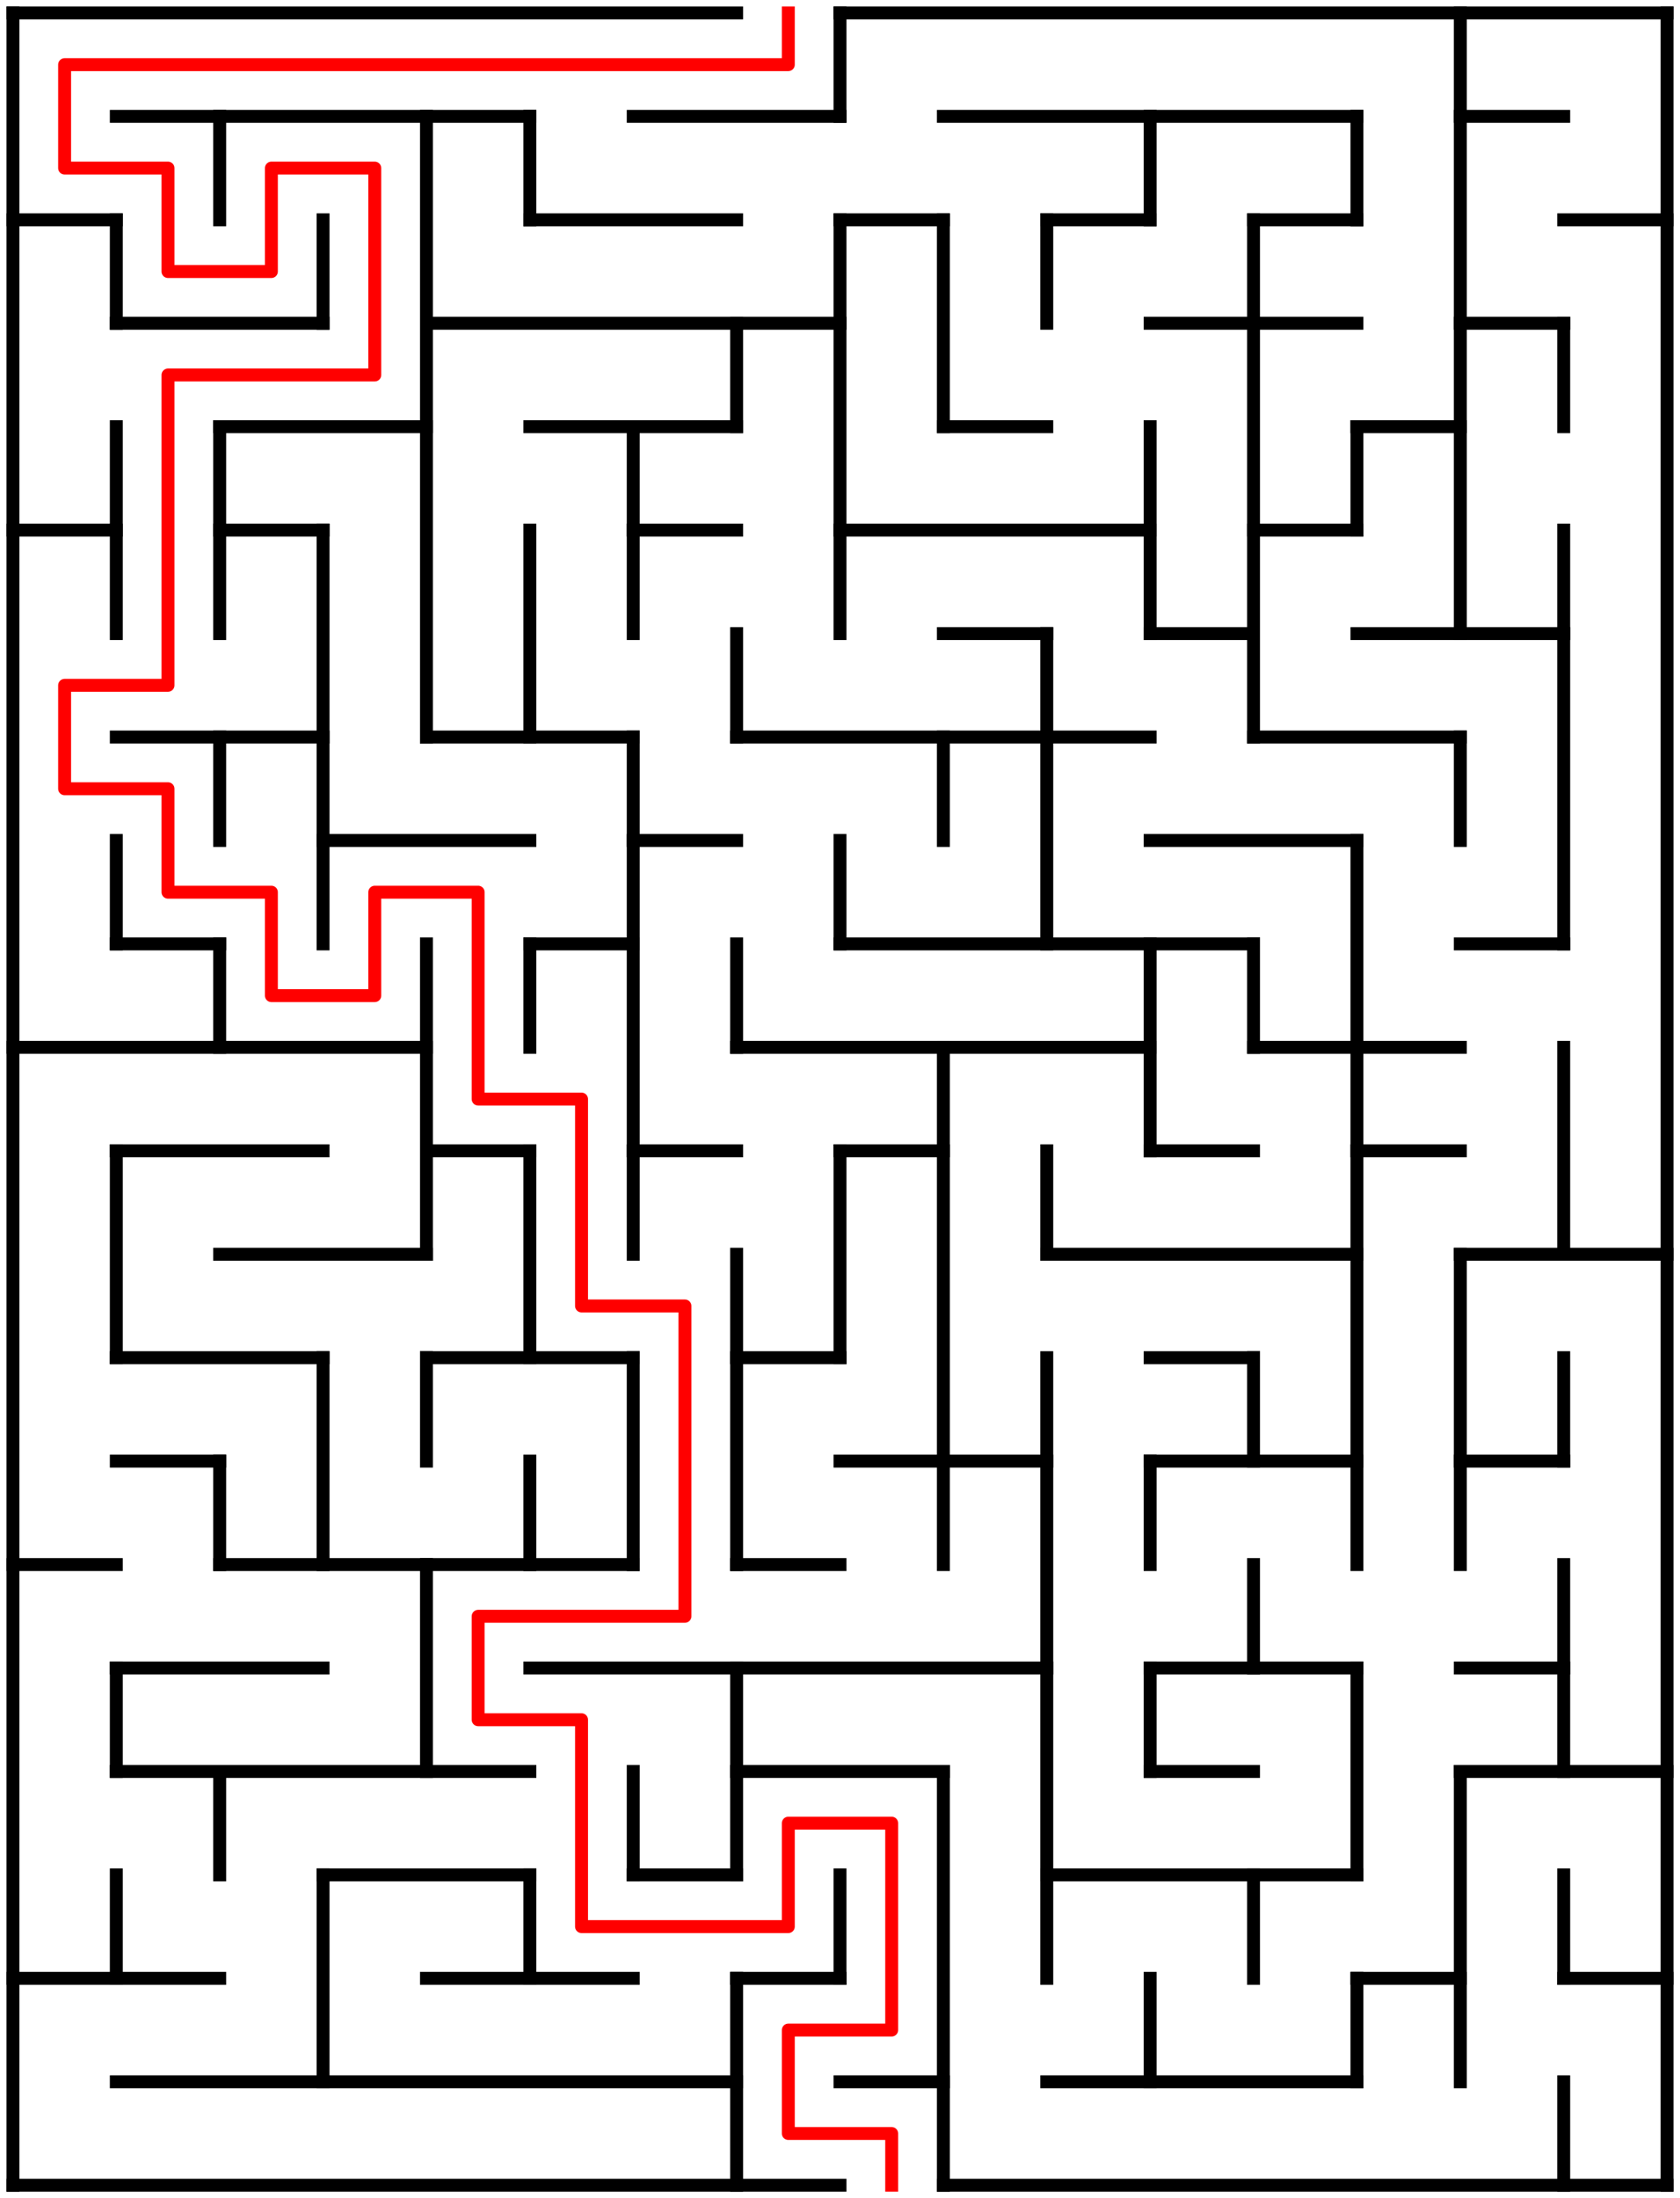 ﻿<?xml version="1.0" encoding="utf-8" standalone="no"?>
<!DOCTYPE svg PUBLIC "-//W3C//DTD SVG 1.1//EN" "http://www.w3.org/Graphics/SVG/1.1/DTD/svg11.dtd">
<svg width="260" height="340" version="1.1" xmlns="http://www.w3.org/2000/svg">
  <title>16 by 21 orthogonal maze</title>
  <g fill="none" stroke="#000000" stroke-width="2" stroke-linecap="square">
    <line x1="2" y1="2" x2="114" y2="2" />
    <line x1="130" y1="2" x2="258" y2="2" />
    <line x1="18" y1="18" x2="82" y2="18" />
    <line x1="98" y1="18" x2="130" y2="18" />
    <line x1="146" y1="18" x2="210" y2="18" />
    <line x1="226" y1="18" x2="242" y2="18" />
    <line x1="2" y1="34" x2="18" y2="34" />
    <line x1="82" y1="34" x2="114" y2="34" />
    <line x1="130" y1="34" x2="146" y2="34" />
    <line x1="162" y1="34" x2="178" y2="34" />
    <line x1="194" y1="34" x2="210" y2="34" />
    <line x1="242" y1="34" x2="258" y2="34" />
    <line x1="18" y1="50" x2="50" y2="50" />
    <line x1="66" y1="50" x2="130" y2="50" />
    <line x1="178" y1="50" x2="210" y2="50" />
    <line x1="226" y1="50" x2="242" y2="50" />
    <line x1="34" y1="66" x2="66" y2="66" />
    <line x1="82" y1="66" x2="114" y2="66" />
    <line x1="146" y1="66" x2="162" y2="66" />
    <line x1="210" y1="66" x2="226" y2="66" />
    <line x1="2" y1="82" x2="18" y2="82" />
    <line x1="34" y1="82" x2="50" y2="82" />
    <line x1="98" y1="82" x2="114" y2="82" />
    <line x1="130" y1="82" x2="178" y2="82" />
    <line x1="194" y1="82" x2="210" y2="82" />
    <line x1="146" y1="98" x2="162" y2="98" />
    <line x1="178" y1="98" x2="194" y2="98" />
    <line x1="210" y1="98" x2="242" y2="98" />
    <line x1="18" y1="114" x2="50" y2="114" />
    <line x1="66" y1="114" x2="98" y2="114" />
    <line x1="114" y1="114" x2="178" y2="114" />
    <line x1="194" y1="114" x2="226" y2="114" />
    <line x1="50" y1="130" x2="82" y2="130" />
    <line x1="98" y1="130" x2="114" y2="130" />
    <line x1="178" y1="130" x2="210" y2="130" />
    <line x1="18" y1="146" x2="34" y2="146" />
    <line x1="82" y1="146" x2="98" y2="146" />
    <line x1="130" y1="146" x2="194" y2="146" />
    <line x1="226" y1="146" x2="242" y2="146" />
    <line x1="2" y1="162" x2="66" y2="162" />
    <line x1="114" y1="162" x2="178" y2="162" />
    <line x1="194" y1="162" x2="226" y2="162" />
    <line x1="18" y1="178" x2="50" y2="178" />
    <line x1="66" y1="178" x2="82" y2="178" />
    <line x1="98" y1="178" x2="114" y2="178" />
    <line x1="130" y1="178" x2="146" y2="178" />
    <line x1="178" y1="178" x2="194" y2="178" />
    <line x1="210" y1="178" x2="226" y2="178" />
    <line x1="34" y1="194" x2="66" y2="194" />
    <line x1="162" y1="194" x2="210" y2="194" />
    <line x1="226" y1="194" x2="258" y2="194" />
    <line x1="18" y1="210" x2="50" y2="210" />
    <line x1="66" y1="210" x2="98" y2="210" />
    <line x1="114" y1="210" x2="130" y2="210" />
    <line x1="178" y1="210" x2="194" y2="210" />
    <line x1="18" y1="226" x2="34" y2="226" />
    <line x1="130" y1="226" x2="162" y2="226" />
    <line x1="178" y1="226" x2="210" y2="226" />
    <line x1="226" y1="226" x2="242" y2="226" />
    <line x1="2" y1="242" x2="18" y2="242" />
    <line x1="34" y1="242" x2="98" y2="242" />
    <line x1="114" y1="242" x2="130" y2="242" />
    <line x1="18" y1="258" x2="50" y2="258" />
    <line x1="82" y1="258" x2="162" y2="258" />
    <line x1="178" y1="258" x2="210" y2="258" />
    <line x1="226" y1="258" x2="242" y2="258" />
    <line x1="18" y1="274" x2="82" y2="274" />
    <line x1="114" y1="274" x2="146" y2="274" />
    <line x1="178" y1="274" x2="194" y2="274" />
    <line x1="226" y1="274" x2="258" y2="274" />
    <line x1="50" y1="290" x2="82" y2="290" />
    <line x1="98" y1="290" x2="114" y2="290" />
    <line x1="162" y1="290" x2="210" y2="290" />
    <line x1="2" y1="306" x2="34" y2="306" />
    <line x1="66" y1="306" x2="98" y2="306" />
    <line x1="114" y1="306" x2="130" y2="306" />
    <line x1="210" y1="306" x2="226" y2="306" />
    <line x1="242" y1="306" x2="258" y2="306" />
    <line x1="18" y1="322" x2="114" y2="322" />
    <line x1="130" y1="322" x2="146" y2="322" />
    <line x1="162" y1="322" x2="210" y2="322" />
    <line x1="2" y1="338" x2="130" y2="338" />
    <line x1="146" y1="338" x2="258" y2="338" />
    <line x1="2" y1="2" x2="2" y2="338" />
    <line x1="18" y1="34" x2="18" y2="50" />
    <line x1="18" y1="66" x2="18" y2="98" />
    <line x1="18" y1="130" x2="18" y2="146" />
    <line x1="18" y1="178" x2="18" y2="210" />
    <line x1="18" y1="258" x2="18" y2="274" />
    <line x1="18" y1="290" x2="18" y2="306" />
    <line x1="34" y1="18" x2="34" y2="34" />
    <line x1="34" y1="66" x2="34" y2="98" />
    <line x1="34" y1="114" x2="34" y2="130" />
    <line x1="34" y1="146" x2="34" y2="162" />
    <line x1="34" y1="226" x2="34" y2="242" />
    <line x1="34" y1="274" x2="34" y2="290" />
    <line x1="50" y1="34" x2="50" y2="50" />
    <line x1="50" y1="82" x2="50" y2="146" />
    <line x1="50" y1="210" x2="50" y2="242" />
    <line x1="50" y1="290" x2="50" y2="322" />
    <line x1="66" y1="18" x2="66" y2="114" />
    <line x1="66" y1="146" x2="66" y2="194" />
    <line x1="66" y1="210" x2="66" y2="226" />
    <line x1="66" y1="242" x2="66" y2="274" />
    <line x1="82" y1="18" x2="82" y2="34" />
    <line x1="82" y1="82" x2="82" y2="114" />
    <line x1="82" y1="146" x2="82" y2="162" />
    <line x1="82" y1="178" x2="82" y2="210" />
    <line x1="82" y1="226" x2="82" y2="242" />
    <line x1="82" y1="290" x2="82" y2="306" />
    <line x1="98" y1="66" x2="98" y2="98" />
    <line x1="98" y1="114" x2="98" y2="194" />
    <line x1="98" y1="210" x2="98" y2="242" />
    <line x1="98" y1="274" x2="98" y2="290" />
    <line x1="114" y1="50" x2="114" y2="66" />
    <line x1="114" y1="98" x2="114" y2="114" />
    <line x1="114" y1="146" x2="114" y2="162" />
    <line x1="114" y1="194" x2="114" y2="242" />
    <line x1="114" y1="258" x2="114" y2="290" />
    <line x1="114" y1="306" x2="114" y2="338" />
    <line x1="130" y1="2" x2="130" y2="18" />
    <line x1="130" y1="34" x2="130" y2="98" />
    <line x1="130" y1="130" x2="130" y2="146" />
    <line x1="130" y1="178" x2="130" y2="210" />
    <line x1="130" y1="290" x2="130" y2="306" />
    <line x1="146" y1="34" x2="146" y2="66" />
    <line x1="146" y1="114" x2="146" y2="130" />
    <line x1="146" y1="162" x2="146" y2="242" />
    <line x1="146" y1="274" x2="146" y2="338" />
    <line x1="162" y1="34" x2="162" y2="50" />
    <line x1="162" y1="98" x2="162" y2="146" />
    <line x1="162" y1="178" x2="162" y2="194" />
    <line x1="162" y1="210" x2="162" y2="306" />
    <line x1="178" y1="18" x2="178" y2="34" />
    <line x1="178" y1="66" x2="178" y2="98" />
    <line x1="178" y1="146" x2="178" y2="178" />
    <line x1="178" y1="226" x2="178" y2="242" />
    <line x1="178" y1="258" x2="178" y2="274" />
    <line x1="178" y1="306" x2="178" y2="322" />
    <line x1="194" y1="34" x2="194" y2="114" />
    <line x1="194" y1="146" x2="194" y2="162" />
    <line x1="194" y1="210" x2="194" y2="226" />
    <line x1="194" y1="242" x2="194" y2="258" />
    <line x1="194" y1="290" x2="194" y2="306" />
    <line x1="210" y1="18" x2="210" y2="34" />
    <line x1="210" y1="66" x2="210" y2="82" />
    <line x1="210" y1="130" x2="210" y2="242" />
    <line x1="210" y1="258" x2="210" y2="290" />
    <line x1="210" y1="306" x2="210" y2="322" />
    <line x1="226" y1="2" x2="226" y2="98" />
    <line x1="226" y1="114" x2="226" y2="130" />
    <line x1="226" y1="194" x2="226" y2="242" />
    <line x1="226" y1="274" x2="226" y2="322" />
    <line x1="242" y1="50" x2="242" y2="66" />
    <line x1="242" y1="82" x2="242" y2="146" />
    <line x1="242" y1="162" x2="242" y2="194" />
    <line x1="242" y1="210" x2="242" y2="226" />
    <line x1="242" y1="242" x2="242" y2="274" />
    <line x1="242" y1="290" x2="242" y2="306" />
    <line x1="242" y1="322" x2="242" y2="338" />
    <line x1="258" y1="2" x2="258" y2="338" />
  </g>
  <polyline fill="none" stroke="#ff0000" stroke-width="2" stroke-linecap="square" stroke-linejoin="round" points="122,2 122,10 10,10 10,26 26,26 26,42 42,42 42,26 58,26 58,58 26,58 26,106 10,106 10,122 26,122 26,138 42,138 42,154 58,154 58,138 74,138 74,170 90,170 90,202 106,202 106,250 74,250 74,266 90,266 90,298 122,298 122,282 138,282 138,314 122,314 122,330 138,330 138,338" />
  <type>Rectangular</type>
</svg>